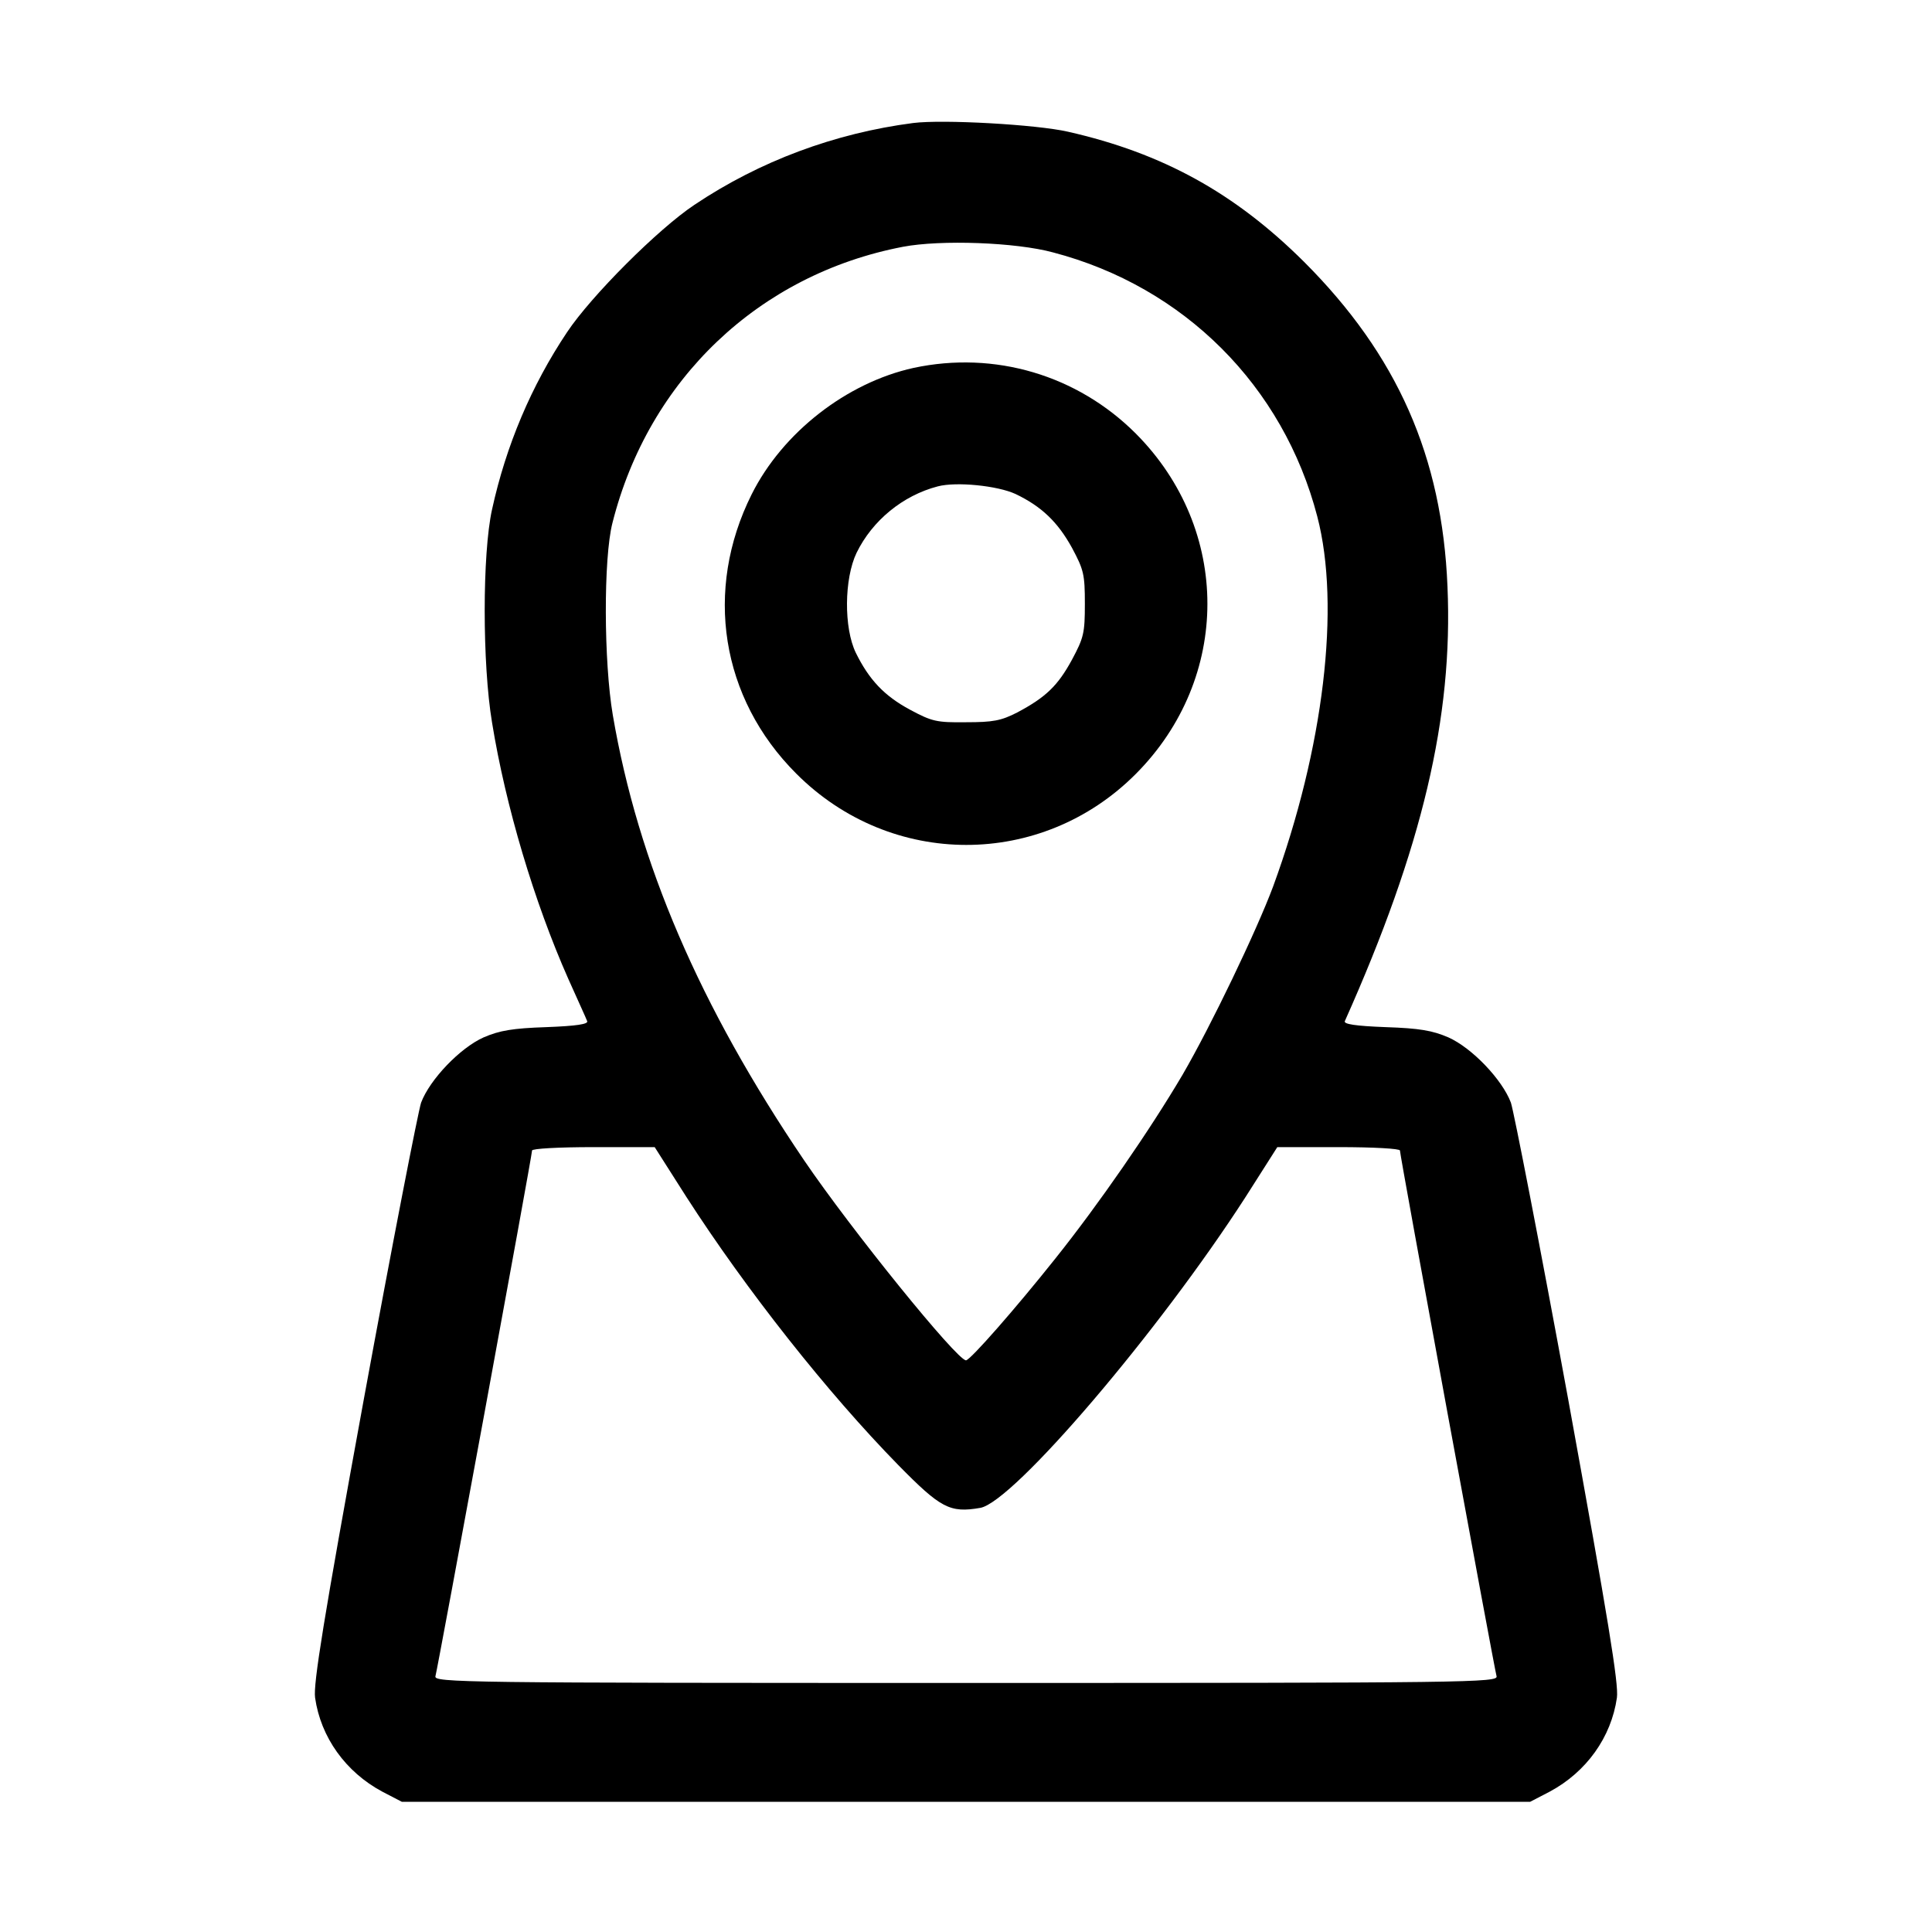 <?xml version="1.0" standalone="no"?>
<!DOCTYPE svg PUBLIC "-//W3C//DTD SVG 20010904//EN"
 "http://www.w3.org/TR/2001/REC-SVG-20010904/DTD/svg10.dtd">
<svg version="1.0" xmlns="http://www.w3.org/2000/svg"
 width="512pt" height="512pt" viewBox="0 0 512 512"
 preserveAspectRatio="xMidYMid meet">

<g transform="translate(0,512) scale(0.1,-0.1)"
fill="#000000" stroke="none">
<path d="M2420 4794 c-208 -27 -407 -101 -580 -217 -96 -64 -273 -241 -337
-337 -95 -142 -162 -301 -199 -470 -26 -117 -26 -410 0 -565 36 -222 112 -476
202 -679 25 -56 48 -106 50 -112 4 -8 -28 -13 -108 -16 -90 -3 -124 -9 -166
-27 -63 -28 -143 -112 -166 -173 -8 -24 -77 -378 -152 -787 -107 -585 -134
-754 -129 -790 15 -105 81 -197 178 -249 l52 -27 1495 0 1495 0 52 27 c97 52
163 144 178 249 5 36 -23 207 -129 790 -75 409 -144 763 -152 787 -23 61 -103
145 -166 173 -42 18 -76 24 -166 27 -80 3 -112 8 -108 16 205 459 287 805 272
1151 -14 345 -133 614 -380 861 -183 182 -374 288 -626 345 -83 19 -331 33
-410 23z m371 -343 c347 -91 610 -354 700 -700 62 -238 17 -614 -117 -980 -44
-118 -165 -370 -240 -499 -86 -146 -222 -343 -337 -487 -105 -132 -226 -270
-237 -270 -24 0 -304 346 -429 530 -277 409 -440 788 -507 1180 -24 141 -25
415 -1 509 96 381 389 659 770 732 100 19 299 12 398 -15z m-972 -2503 c159
-247 374 -519 561 -710 113 -115 137 -128 218 -114 88 16 473 467 703 824 l84
132 163 0 c93 0 162 -4 162 -9 0 -14 250 -1372 256 -1393 5 -17 -67 -18 -1406
-18 -1339 0 -1411 1 -1406 18 6 21 256 1379 256 1393 0 5 69 9 163 9 l162 0
84 -132z"/>
<path d="M2421 4145 c-177 -39 -347 -171 -429 -335 -127 -254 -82 -540 118
-740 251 -252 650 -252 900 -1 253 254 253 648 0 902 -155 155 -374 220 -589
174z m270 -334 c69 -33 112 -74 150 -143 31 -58 34 -70 34 -148 0 -78 -3 -90
-34 -148 -38 -70 -70 -100 -145 -140 -43 -22 -64 -26 -136 -26 -78 -1 -90 2
-148 33 -69 37 -109 80 -144 151 -32 66 -31 196 2 265 42 86 123 152 215 176
49 13 158 2 206 -20z"/>
</g>
</svg>

